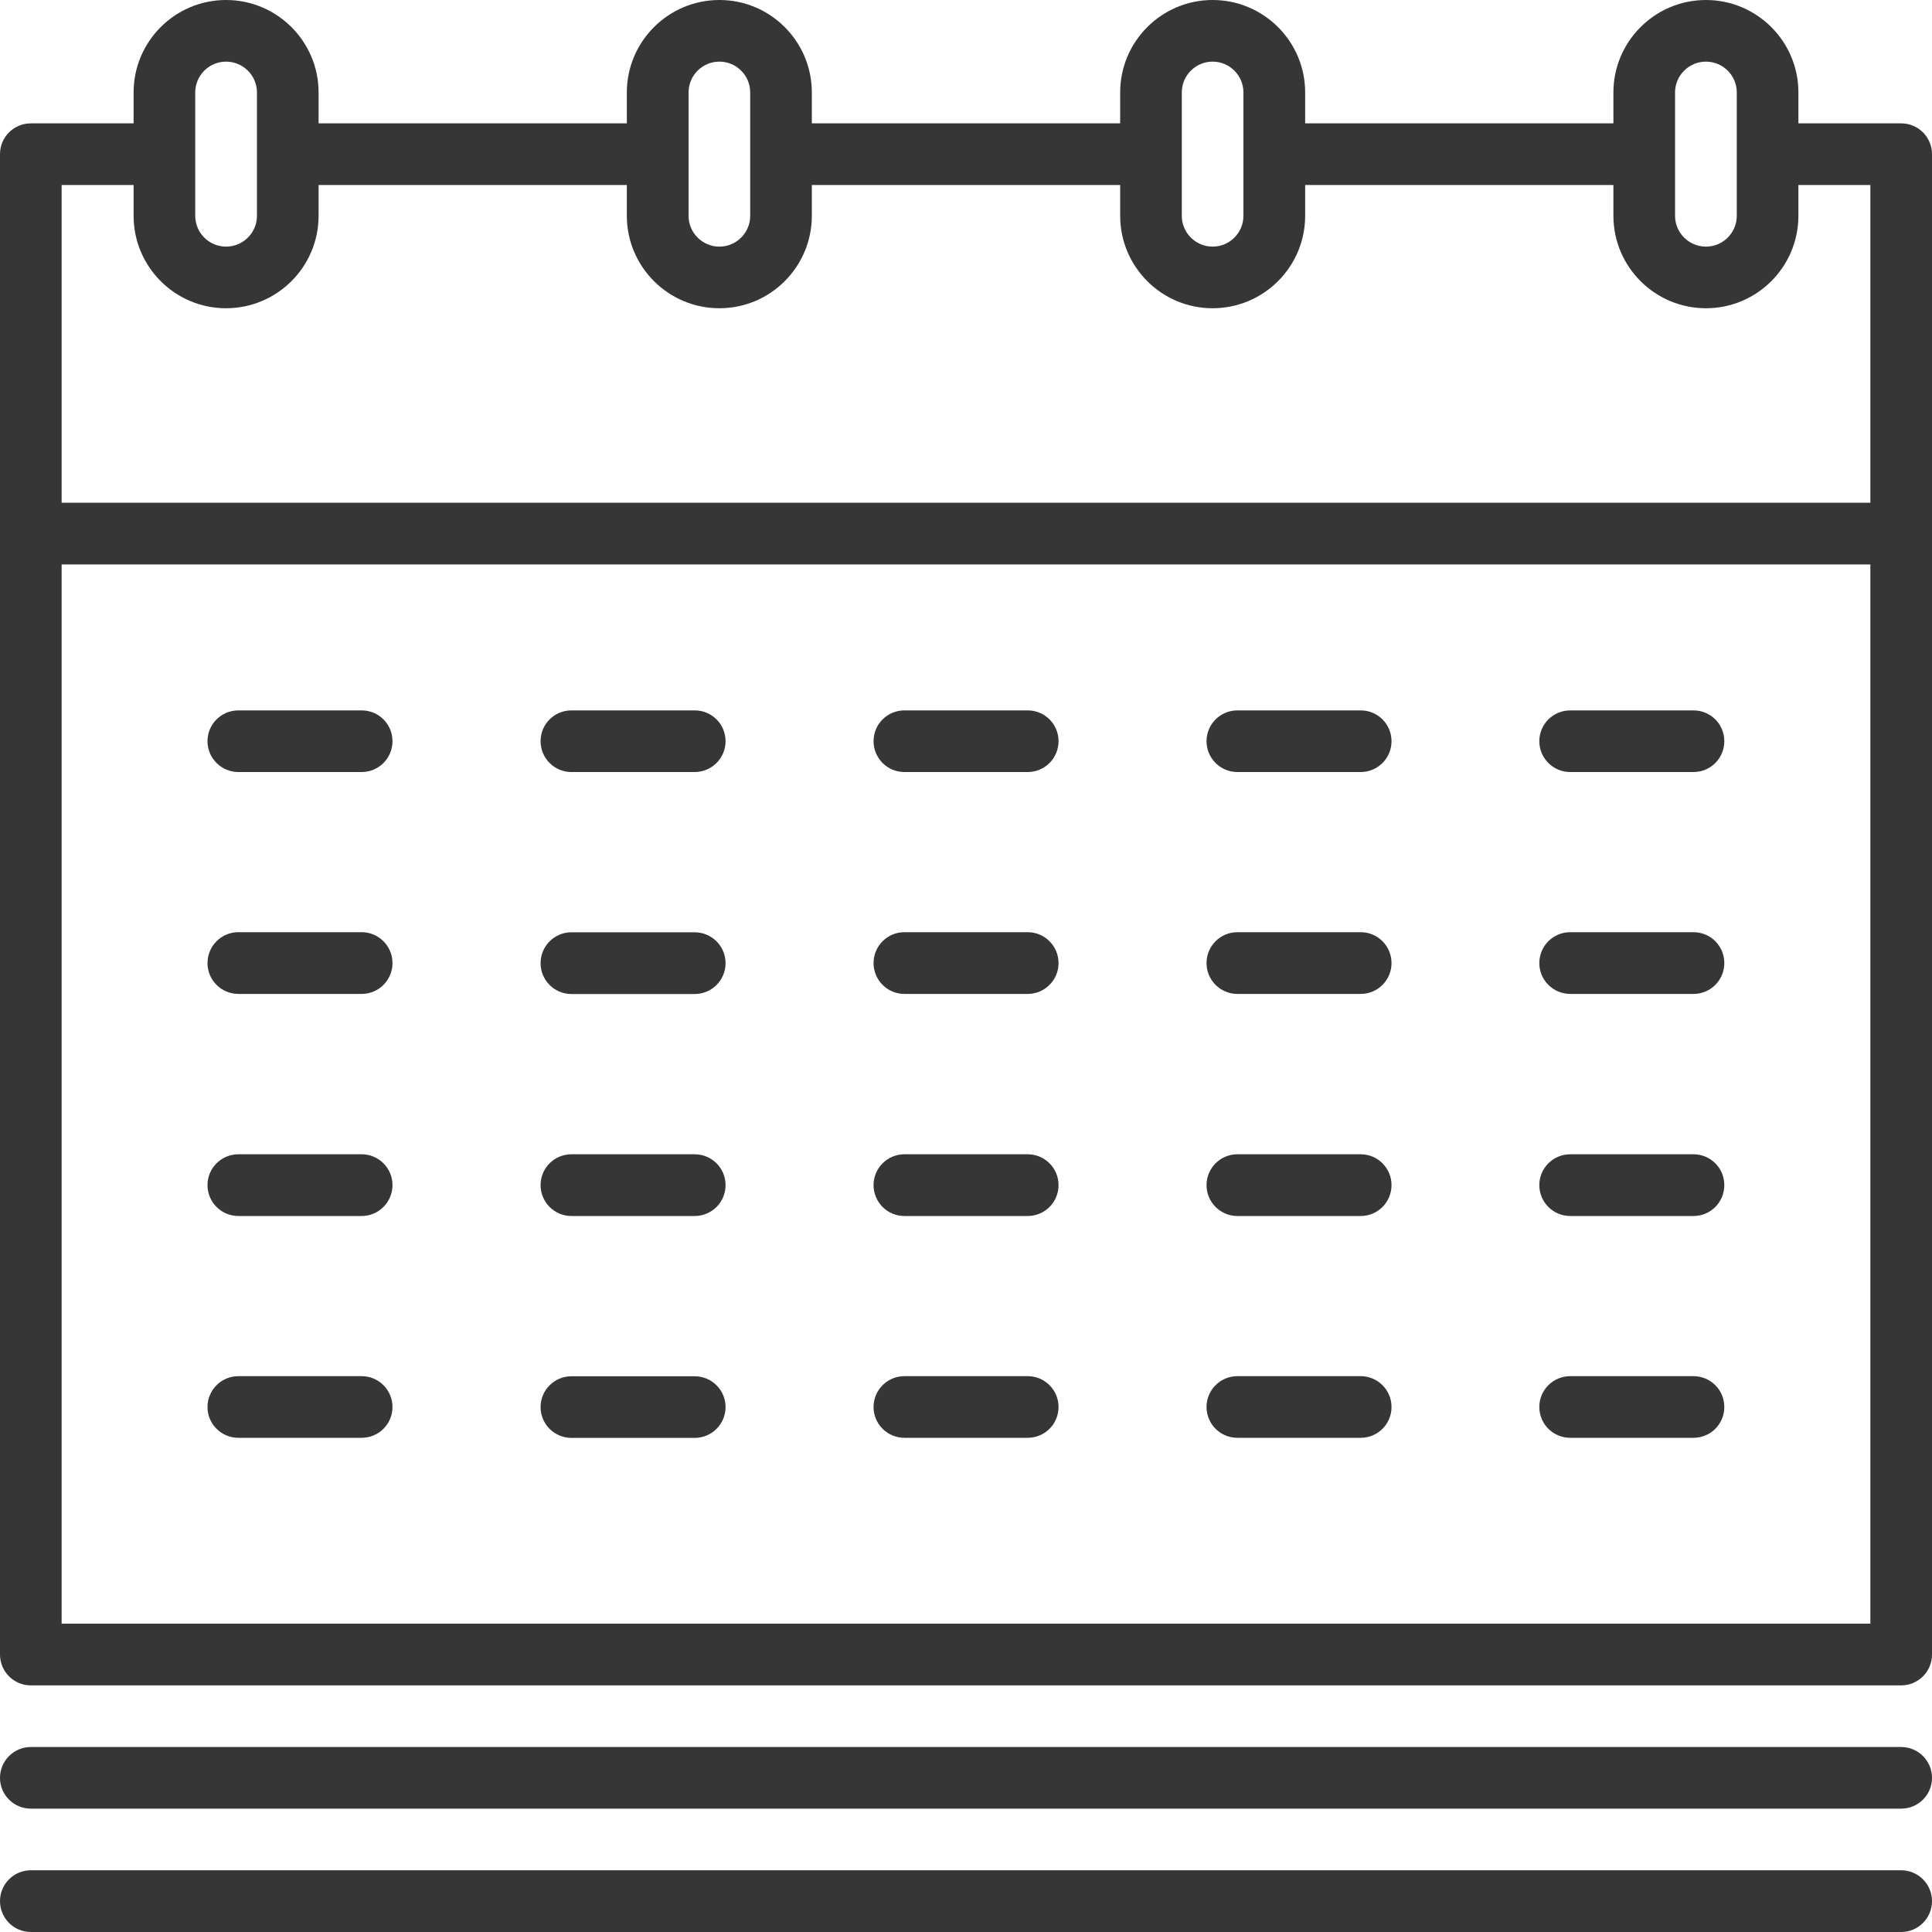 <svg width="20" height="20" viewBox="0 0 20 20" fill="none" xmlns="http://www.w3.org/2000/svg">
<path d="M19.681 18.085H0.319C0.143 18.085 0 18.228 0 18.404C0 18.581 0.143 18.723 0.319 18.723H19.681C19.857 18.723 20 18.581 20 18.404C20 18.228 19.857 18.085 19.681 18.085Z" fill="#363636"/>
<path d="M19.681 19.361H0.319C0.143 19.361 0 19.504 0 19.68C0 19.857 0.143 20 0.319 20H19.681C19.857 20 20 19.857 20 19.68C20 19.504 19.857 19.361 19.681 19.361Z" fill="#363636"/>
<path d="M19.681 1.277H18.617V0.957C18.617 0.429 18.188 0 17.66 0C17.132 0 16.702 0.429 16.702 0.957V1.277H13.511V0.957C13.511 0.429 13.081 0 12.553 0C12.025 0 11.596 0.429 11.596 0.957V1.277H8.404V0.957C8.404 0.429 7.975 0 7.447 0C6.919 0 6.489 0.429 6.489 0.957V1.277H3.298V0.957C3.298 0.429 2.868 0 2.34 0C1.812 0 1.383 0.429 1.383 0.957V1.277H0.319C0.143 1.277 0 1.419 0 1.596V17.128C0 17.304 0.143 17.447 0.319 17.447H19.681C19.857 17.447 20 17.304 20 17.128V1.596C20 1.419 19.857 1.277 19.681 1.277ZM17.34 0.957C17.34 0.781 17.484 0.638 17.66 0.638C17.836 0.638 17.979 0.781 17.979 0.957V2.234C17.979 2.41 17.836 2.553 17.66 2.553C17.484 2.553 17.34 2.41 17.34 2.234V0.957ZM12.234 0.957C12.234 0.781 12.377 0.638 12.553 0.638C12.729 0.638 12.872 0.781 12.872 0.957V2.234C12.872 2.41 12.729 2.553 12.553 2.553C12.377 2.553 12.234 2.41 12.234 2.234V0.957ZM7.128 0.957C7.128 0.781 7.271 0.638 7.447 0.638C7.623 0.638 7.766 0.781 7.766 0.957V2.234C7.766 2.41 7.623 2.553 7.447 2.553C7.271 2.553 7.128 2.41 7.128 2.234V0.957ZM2.021 0.957C2.021 0.781 2.164 0.638 2.34 0.638C2.516 0.638 2.66 0.781 2.66 0.957V2.234C2.66 2.41 2.516 2.553 2.34 2.553C2.164 2.553 2.021 2.41 2.021 2.234V0.957ZM1.383 1.915V2.234C1.383 2.762 1.812 3.191 2.34 3.191C2.868 3.191 3.298 2.762 3.298 2.234V1.915H6.489V2.234C6.489 2.762 6.919 3.191 7.447 3.191C7.975 3.191 8.404 2.762 8.404 2.234V1.915H11.596V2.234C11.596 2.762 12.025 3.191 12.553 3.191C13.081 3.191 13.511 2.762 13.511 2.234V1.915H16.702V2.234C16.702 2.762 17.132 3.191 17.66 3.191C18.188 3.191 18.617 2.762 18.617 2.234V1.915H19.362V5.204H0.638V1.915H1.383ZM0.638 16.808V5.843H19.362V16.808H0.638Z" fill="#363636"/>
<path d="M17.531 9.65H16.255C16.078 9.65 15.935 9.793 15.935 9.97C15.935 10.146 16.078 10.289 16.255 10.289H17.531C17.708 10.289 17.85 10.146 17.85 9.97C17.85 9.793 17.708 9.65 17.531 9.65Z" fill="#363636"/>
<path d="M14.086 9.65H12.809C12.633 9.65 12.49 9.793 12.49 9.97C12.49 10.146 12.633 10.289 12.809 10.289H14.086C14.262 10.289 14.405 10.146 14.405 9.97C14.405 9.793 14.262 9.65 14.086 9.65Z" fill="#363636"/>
<path d="M10.639 9.65H9.362C9.186 9.65 9.043 9.793 9.043 9.97C9.043 10.146 9.186 10.289 9.362 10.289H10.639C10.815 10.289 10.958 10.146 10.958 9.97C10.958 9.793 10.815 9.65 10.639 9.65Z" fill="#363636"/>
<path d="M7.191 9.651H5.915C5.739 9.651 5.596 9.794 5.596 9.971C5.596 10.147 5.739 10.29 5.915 10.29H7.191C7.368 10.29 7.511 10.147 7.511 9.971C7.511 9.794 7.368 9.651 7.191 9.651Z" fill="#363636"/>
<path d="M3.744 9.65H2.468C2.291 9.65 2.148 9.793 2.148 9.97C2.148 10.146 2.291 10.289 2.468 10.289H3.744C3.92 10.289 4.063 10.146 4.063 9.97C4.063 9.793 3.92 9.65 3.744 9.65Z" fill="#363636"/>
<path d="M14.086 11.949H12.809C12.633 11.949 12.49 12.092 12.49 12.268C12.49 12.445 12.633 12.588 12.809 12.588H14.086C14.262 12.588 14.405 12.445 14.405 12.268C14.405 12.092 14.262 11.949 14.086 11.949Z" fill="#363636"/>
<path d="M10.639 11.949H9.362C9.186 11.949 9.043 12.092 9.043 12.268C9.043 12.445 9.186 12.588 9.362 12.588H10.639C10.815 12.588 10.958 12.445 10.958 12.268C10.958 12.092 10.815 11.949 10.639 11.949Z" fill="#363636"/>
<path d="M7.191 11.949H5.915C5.739 11.949 5.596 12.092 5.596 12.268C5.596 12.445 5.739 12.588 5.915 12.588H7.191C7.368 12.588 7.511 12.445 7.511 12.268C7.511 12.092 7.368 11.949 7.191 11.949Z" fill="#363636"/>
<path d="M3.744 11.949H2.468C2.291 11.949 2.148 12.092 2.148 12.268C2.148 12.445 2.291 12.588 2.468 12.588H3.744C3.92 12.588 4.063 12.445 4.063 12.268C4.063 12.092 3.92 11.949 3.744 11.949Z" fill="#363636"/>
<path d="M14.086 14.246H12.809C12.633 14.246 12.49 14.389 12.49 14.565C12.49 14.742 12.633 14.884 12.809 14.884H14.086C14.262 14.884 14.405 14.742 14.405 14.565C14.405 14.389 14.262 14.246 14.086 14.246Z" fill="#363636"/>
<path d="M17.531 11.949H16.255C16.078 11.949 15.935 12.092 15.935 12.268C15.935 12.445 16.078 12.588 16.255 12.588H17.531C17.708 12.588 17.85 12.445 17.85 12.268C17.85 12.092 17.708 11.949 17.531 11.949Z" fill="#363636"/>
<path d="M17.531 14.246H16.255C16.078 14.246 15.935 14.389 15.935 14.565C15.935 14.742 16.078 14.884 16.255 14.884H17.531C17.708 14.884 17.85 14.742 17.85 14.565C17.85 14.389 17.708 14.246 17.531 14.246Z" fill="#363636"/>
<path d="M10.639 14.246H9.362C9.186 14.246 9.043 14.389 9.043 14.565C9.043 14.742 9.186 14.884 9.362 14.884H10.639C10.815 14.884 10.958 14.742 10.958 14.565C10.958 14.389 10.815 14.246 10.639 14.246Z" fill="#363636"/>
<path d="M7.191 14.247H5.915C5.739 14.247 5.596 14.39 5.596 14.566C5.596 14.742 5.739 14.885 5.915 14.885H7.191C7.368 14.885 7.511 14.742 7.511 14.566C7.511 14.39 7.368 14.247 7.191 14.247Z" fill="#363636"/>
<path d="M3.744 14.246H2.468C2.291 14.246 2.148 14.389 2.148 14.565C2.148 14.742 2.291 14.884 2.468 14.884H3.744C3.92 14.884 4.063 14.742 4.063 14.565C4.063 14.389 3.92 14.246 3.744 14.246Z" fill="#363636"/>
<path d="M17.531 7.354H16.255C16.078 7.354 15.935 7.496 15.935 7.673C15.935 7.849 16.078 7.992 16.255 7.992H17.531C17.708 7.992 17.85 7.849 17.85 7.673C17.85 7.496 17.708 7.354 17.531 7.354Z" fill="#363636"/>
<path d="M14.086 7.354H12.809C12.633 7.354 12.49 7.496 12.49 7.673C12.49 7.849 12.633 7.992 12.809 7.992H14.086C14.262 7.992 14.405 7.849 14.405 7.673C14.405 7.496 14.262 7.354 14.086 7.354Z" fill="#363636"/>
<path d="M10.639 7.354H9.362C9.186 7.354 9.043 7.496 9.043 7.673C9.043 7.849 9.186 7.992 9.362 7.992H10.639C10.815 7.992 10.958 7.849 10.958 7.673C10.958 7.496 10.815 7.354 10.639 7.354Z" fill="#363636"/>
<path d="M7.191 7.354H5.915C5.739 7.354 5.596 7.496 5.596 7.673C5.596 7.849 5.739 7.992 5.915 7.992H7.191C7.368 7.992 7.511 7.849 7.511 7.673C7.511 7.496 7.368 7.354 7.191 7.354Z" fill="#363636"/>
<path d="M3.744 7.354H2.468C2.291 7.354 2.148 7.496 2.148 7.673C2.148 7.849 2.291 7.992 2.468 7.992H3.744C3.92 7.992 4.063 7.849 4.063 7.673C4.063 7.496 3.92 7.354 3.744 7.354Z" fill="#363636"/>
</svg>
